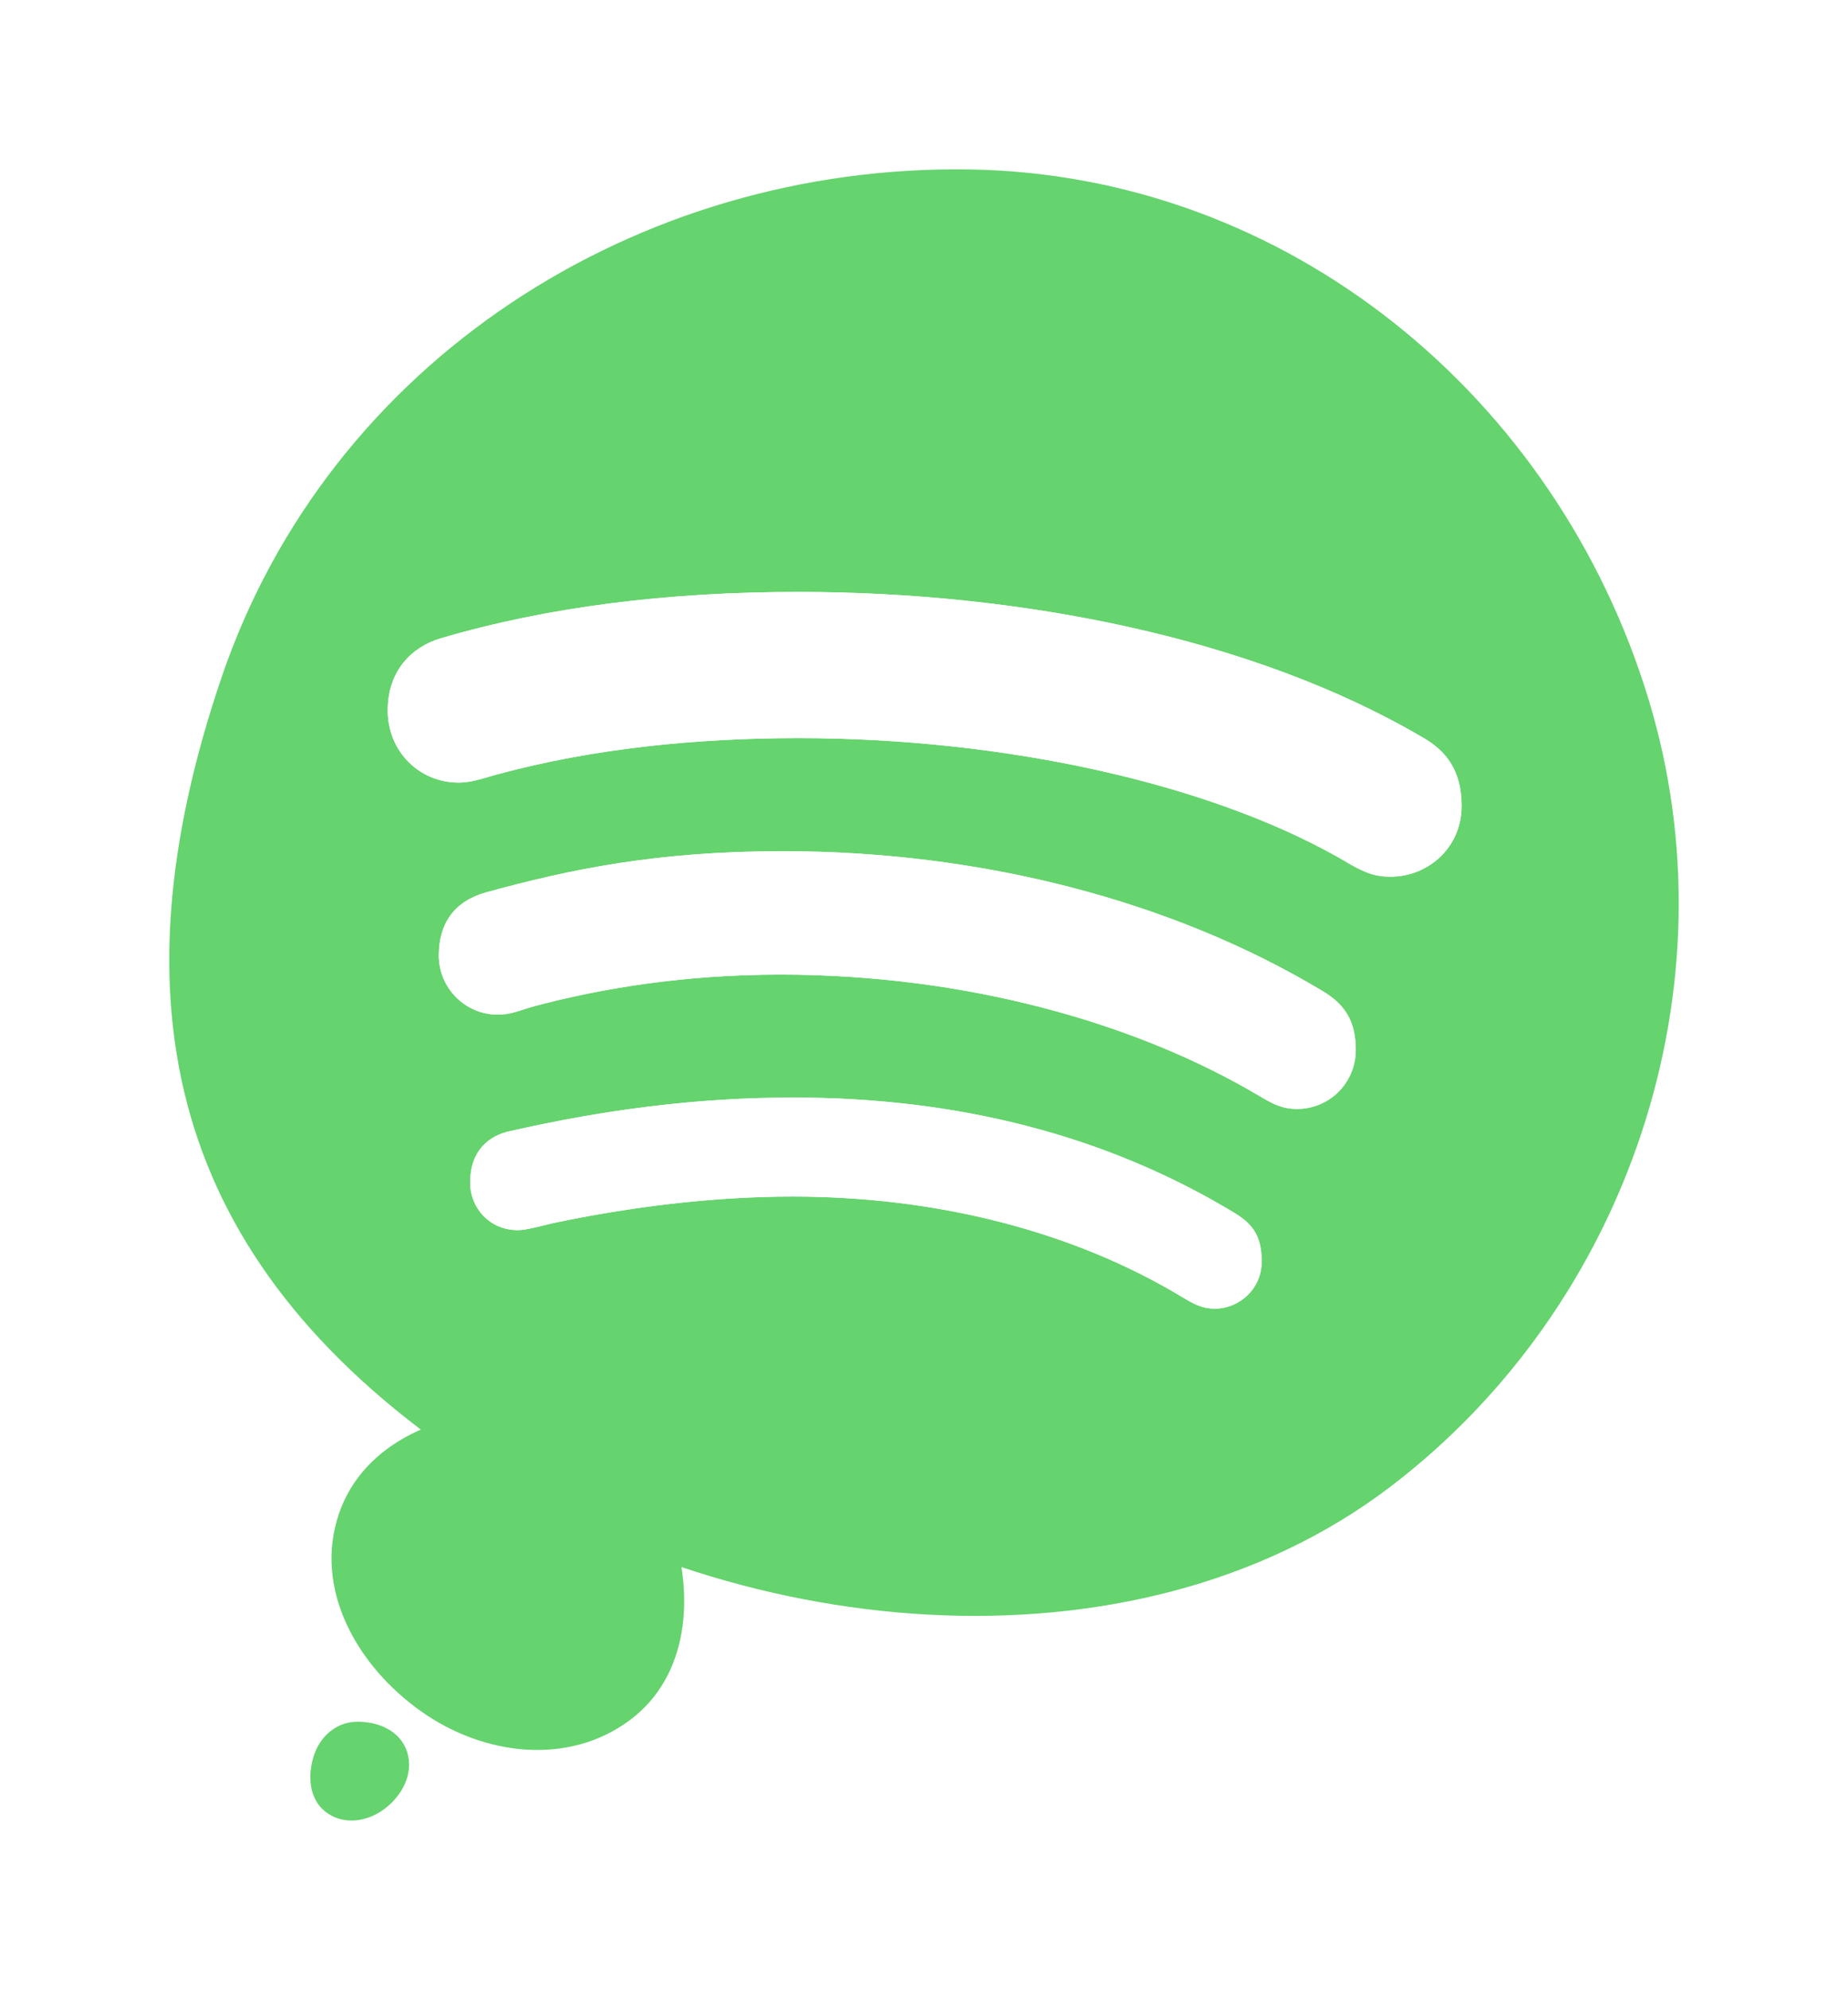 <svg width="262" height="282" viewBox="0 0 262 282" fill="none" xmlns="http://www.w3.org/2000/svg">
<g filter="url(#filter0_d_2175_887)">
<path fill-rule="evenodd" clip-rule="evenodd" d="M44.423 238.006C47.505 237.897 50.732 239.231 51.71 242.252C52.709 245.337 51.003 248.518 48.439 250.408C45.952 252.241 42.599 252.661 40.155 250.766C37.81 248.947 37.568 245.582 38.526 242.718C39.423 240.036 41.677 238.103 44.423 238.006Z" fill="#65D36E"/>
</g>
<g filter="url(#filter1_d_2175_887)">
<path fill-rule="evenodd" clip-rule="evenodd" d="M68.06 194.021C57.055 193.647 45.528 198.221 42.034 208.577C38.466 219.156 44.56 230.063 53.718 236.541C62.602 242.825 74.576 244.267 83.302 237.769C91.679 231.531 92.542 219.996 89.121 210.177C85.916 200.98 77.867 194.354 68.06 194.021Z" fill="#65D36E"/>
</g>
<g filter="url(#filter2_d_2175_887)">
<path fill-rule="evenodd" clip-rule="evenodd" d="M131.428 18.014C84.216 17.278 40.626 45.28 25.414 89.997C9.544 136.651 18.434 172.587 59.046 200.482C96.99 226.544 154.471 232.577 191.108 204.705C224.912 178.988 240.088 133.801 227.738 93.151C214.65 50.071 176.433 18.716 131.428 18.014ZM105.006 114.629C132.984 114.629 160.047 121.599 181.326 134.338C184.895 136.384 186.211 138.982 186.214 142.787C186.214 147.417 182.528 151.157 177.877 151.157C175.692 151.157 174.273 150.326 172.8 149.465L172.617 149.358L172.523 149.303C155.135 138.982 131.039 132.122 104.646 132.122C91.116 132.122 79.431 134.019 69.764 136.594C69.181 136.755 68.67 136.919 68.193 137.073C66.965 137.467 65.966 137.788 64.56 137.788C59.964 137.788 56.212 134.041 56.212 129.404C56.212 124.858 58.416 121.732 62.86 120.478C74.873 117.178 87.147 114.629 105.006 114.629ZM168.646 165.667C150.708 154.913 129.862 149.543 106.475 149.543C92.817 149.543 79.668 151.263 66.468 154.269C63.244 154.891 60.651 157.123 60.651 161.615C60.651 165.109 63.356 168.333 67.416 168.333C68.351 168.333 69.734 167.992 71.084 167.658L71.086 167.658C71.635 167.522 72.179 167.388 72.685 167.278C83.45 165.038 94.964 163.574 106.399 163.574C126.895 163.574 146.212 168.502 161.707 177.878C163.328 178.856 164.502 179.459 166.23 179.459C169.747 179.459 172.877 176.627 172.877 172.773C172.877 168.818 171.314 167.226 168.646 165.667ZM107.183 77.887C138.564 77.887 171.589 84.346 195.712 98.516C198.965 100.359 201.223 103.139 201.221 108.23C201.221 114.06 196.535 118.246 191.137 118.246C188.963 118.246 187.674 117.717 185.631 116.6C166.287 104.992 136.262 98.603 107.227 98.603C92.732 98.603 78.011 100.078 64.528 103.738C64.128 103.838 63.701 103.964 63.254 104.096C61.963 104.477 60.505 104.907 59.046 104.907C53.343 104.907 48.968 100.394 48.968 94.692C48.968 88.879 52.567 85.619 56.449 84.471C71.688 79.98 88.697 77.887 107.183 77.887Z" fill="#65D36E"/>
<path d="M106.475 149.543C129.862 149.543 150.708 154.913 168.646 165.667C171.314 167.226 172.877 168.818 172.877 172.773C172.877 176.627 169.747 179.459 166.23 179.459C164.502 179.459 163.328 178.856 161.707 177.878C146.212 168.502 126.895 163.574 106.399 163.574C94.964 163.574 83.45 165.038 72.685 167.278C72.179 167.388 71.635 167.522 71.086 167.658L71.084 167.658C69.734 167.992 68.351 168.333 67.416 168.333C63.356 168.333 60.651 165.109 60.651 161.615C60.651 157.123 63.244 154.891 66.468 154.269C79.668 151.263 92.817 149.543 106.475 149.543Z" fill="white"/>
<path d="M181.326 134.338C160.047 121.599 132.984 114.629 105.006 114.629C87.147 114.629 74.873 117.178 62.86 120.478C58.416 121.732 56.212 124.858 56.212 129.404C56.212 134.041 59.964 137.788 64.56 137.788C65.966 137.788 66.965 137.467 68.193 137.073C68.67 136.919 69.181 136.755 69.764 136.594C79.431 134.019 91.116 132.122 104.646 132.122C131.039 132.122 155.135 138.982 172.523 149.303L172.617 149.358L172.8 149.465C174.273 150.326 175.692 151.157 177.877 151.157C182.528 151.157 186.214 147.417 186.214 142.787C186.211 138.982 184.895 136.384 181.326 134.338Z" fill="white"/>
<path d="M195.712 98.516C171.589 84.346 138.564 77.887 107.183 77.887C88.697 77.887 71.688 79.98 56.449 84.471C52.567 85.619 48.968 88.879 48.968 94.692C48.968 100.394 53.343 104.907 59.046 104.907C60.505 104.907 61.963 104.477 63.254 104.096C63.701 103.964 64.128 103.838 64.528 103.738C78.011 100.078 92.732 98.603 107.227 98.603C136.262 98.603 166.287 104.992 185.631 116.6C187.674 117.717 188.963 118.246 191.137 118.246C196.535 118.246 201.221 114.06 201.221 108.23C201.223 103.139 198.965 100.359 195.712 98.516Z" fill="white"/>
</g>
<defs>
<filter id="filter0_d_2175_887" x="20" y="220" width="62" height="62" filterUnits="userSpaceOnUse" color-interpolation-filters="sRGB">
<feFlood flood-opacity="0" result="BackgroundImageFix"/>
<feColorMatrix in="SourceAlpha" type="matrix" values="0 0 0 0 0 0 0 0 0 0 0 0 0 0 0 0 0 0 127 0" result="hardAlpha"/>
<feOffset dx="6" dy="6"/>
<feGaussianBlur stdDeviation="12"/>
<feComposite in2="hardAlpha" operator="out"/>
<feColorMatrix type="matrix" values="0 0 0 0 0.004 0 0 0 0 0.184 0 0 0 0 0.044 0 0 0 0.1 0"/>
<feBlend mode="normal" in2="BackgroundImageFix" result="effect1_dropShadow_2175_887"/>
<feBlend mode="normal" in="SourceGraphic" in2="effect1_dropShadow_2175_887" result="shape"/>
</filter>
<filter id="filter1_d_2175_887" x="23" y="176" width="98" height="96" filterUnits="userSpaceOnUse" color-interpolation-filters="sRGB">
<feFlood flood-opacity="0" result="BackgroundImageFix"/>
<feColorMatrix in="SourceAlpha" type="matrix" values="0 0 0 0 0 0 0 0 0 0 0 0 0 0 0 0 0 0 127 0" result="hardAlpha"/>
<feOffset dx="6" dy="6"/>
<feGaussianBlur stdDeviation="12"/>
<feComposite in2="hardAlpha" operator="out"/>
<feColorMatrix type="matrix" values="0 0 0 0 0.004 0 0 0 0 0.184 0 0 0 0 0.044 0 0 0 0.1 0"/>
<feBlend mode="normal" in2="BackgroundImageFix" result="effect1_dropShadow_2175_887"/>
<feBlend mode="normal" in="SourceGraphic" in2="effect1_dropShadow_2175_887" result="shape"/>
</filter>
<filter id="filter2_d_2175_887" x="0" y="0" width="262" height="253" filterUnits="userSpaceOnUse" color-interpolation-filters="sRGB">
<feFlood flood-opacity="0" result="BackgroundImageFix"/>
<feColorMatrix in="SourceAlpha" type="matrix" values="0 0 0 0 0 0 0 0 0 0 0 0 0 0 0 0 0 0 127 0" result="hardAlpha"/>
<feOffset dx="6" dy="6"/>
<feGaussianBlur stdDeviation="12"/>
<feComposite in2="hardAlpha" operator="out"/>
<feColorMatrix type="matrix" values="0 0 0 0 0.004 0 0 0 0 0.184 0 0 0 0 0.044 0 0 0 0.1 0"/>
<feBlend mode="normal" in2="BackgroundImageFix" result="effect1_dropShadow_2175_887"/>
<feBlend mode="normal" in="SourceGraphic" in2="effect1_dropShadow_2175_887" result="shape"/>
</filter>
</defs>
</svg>
